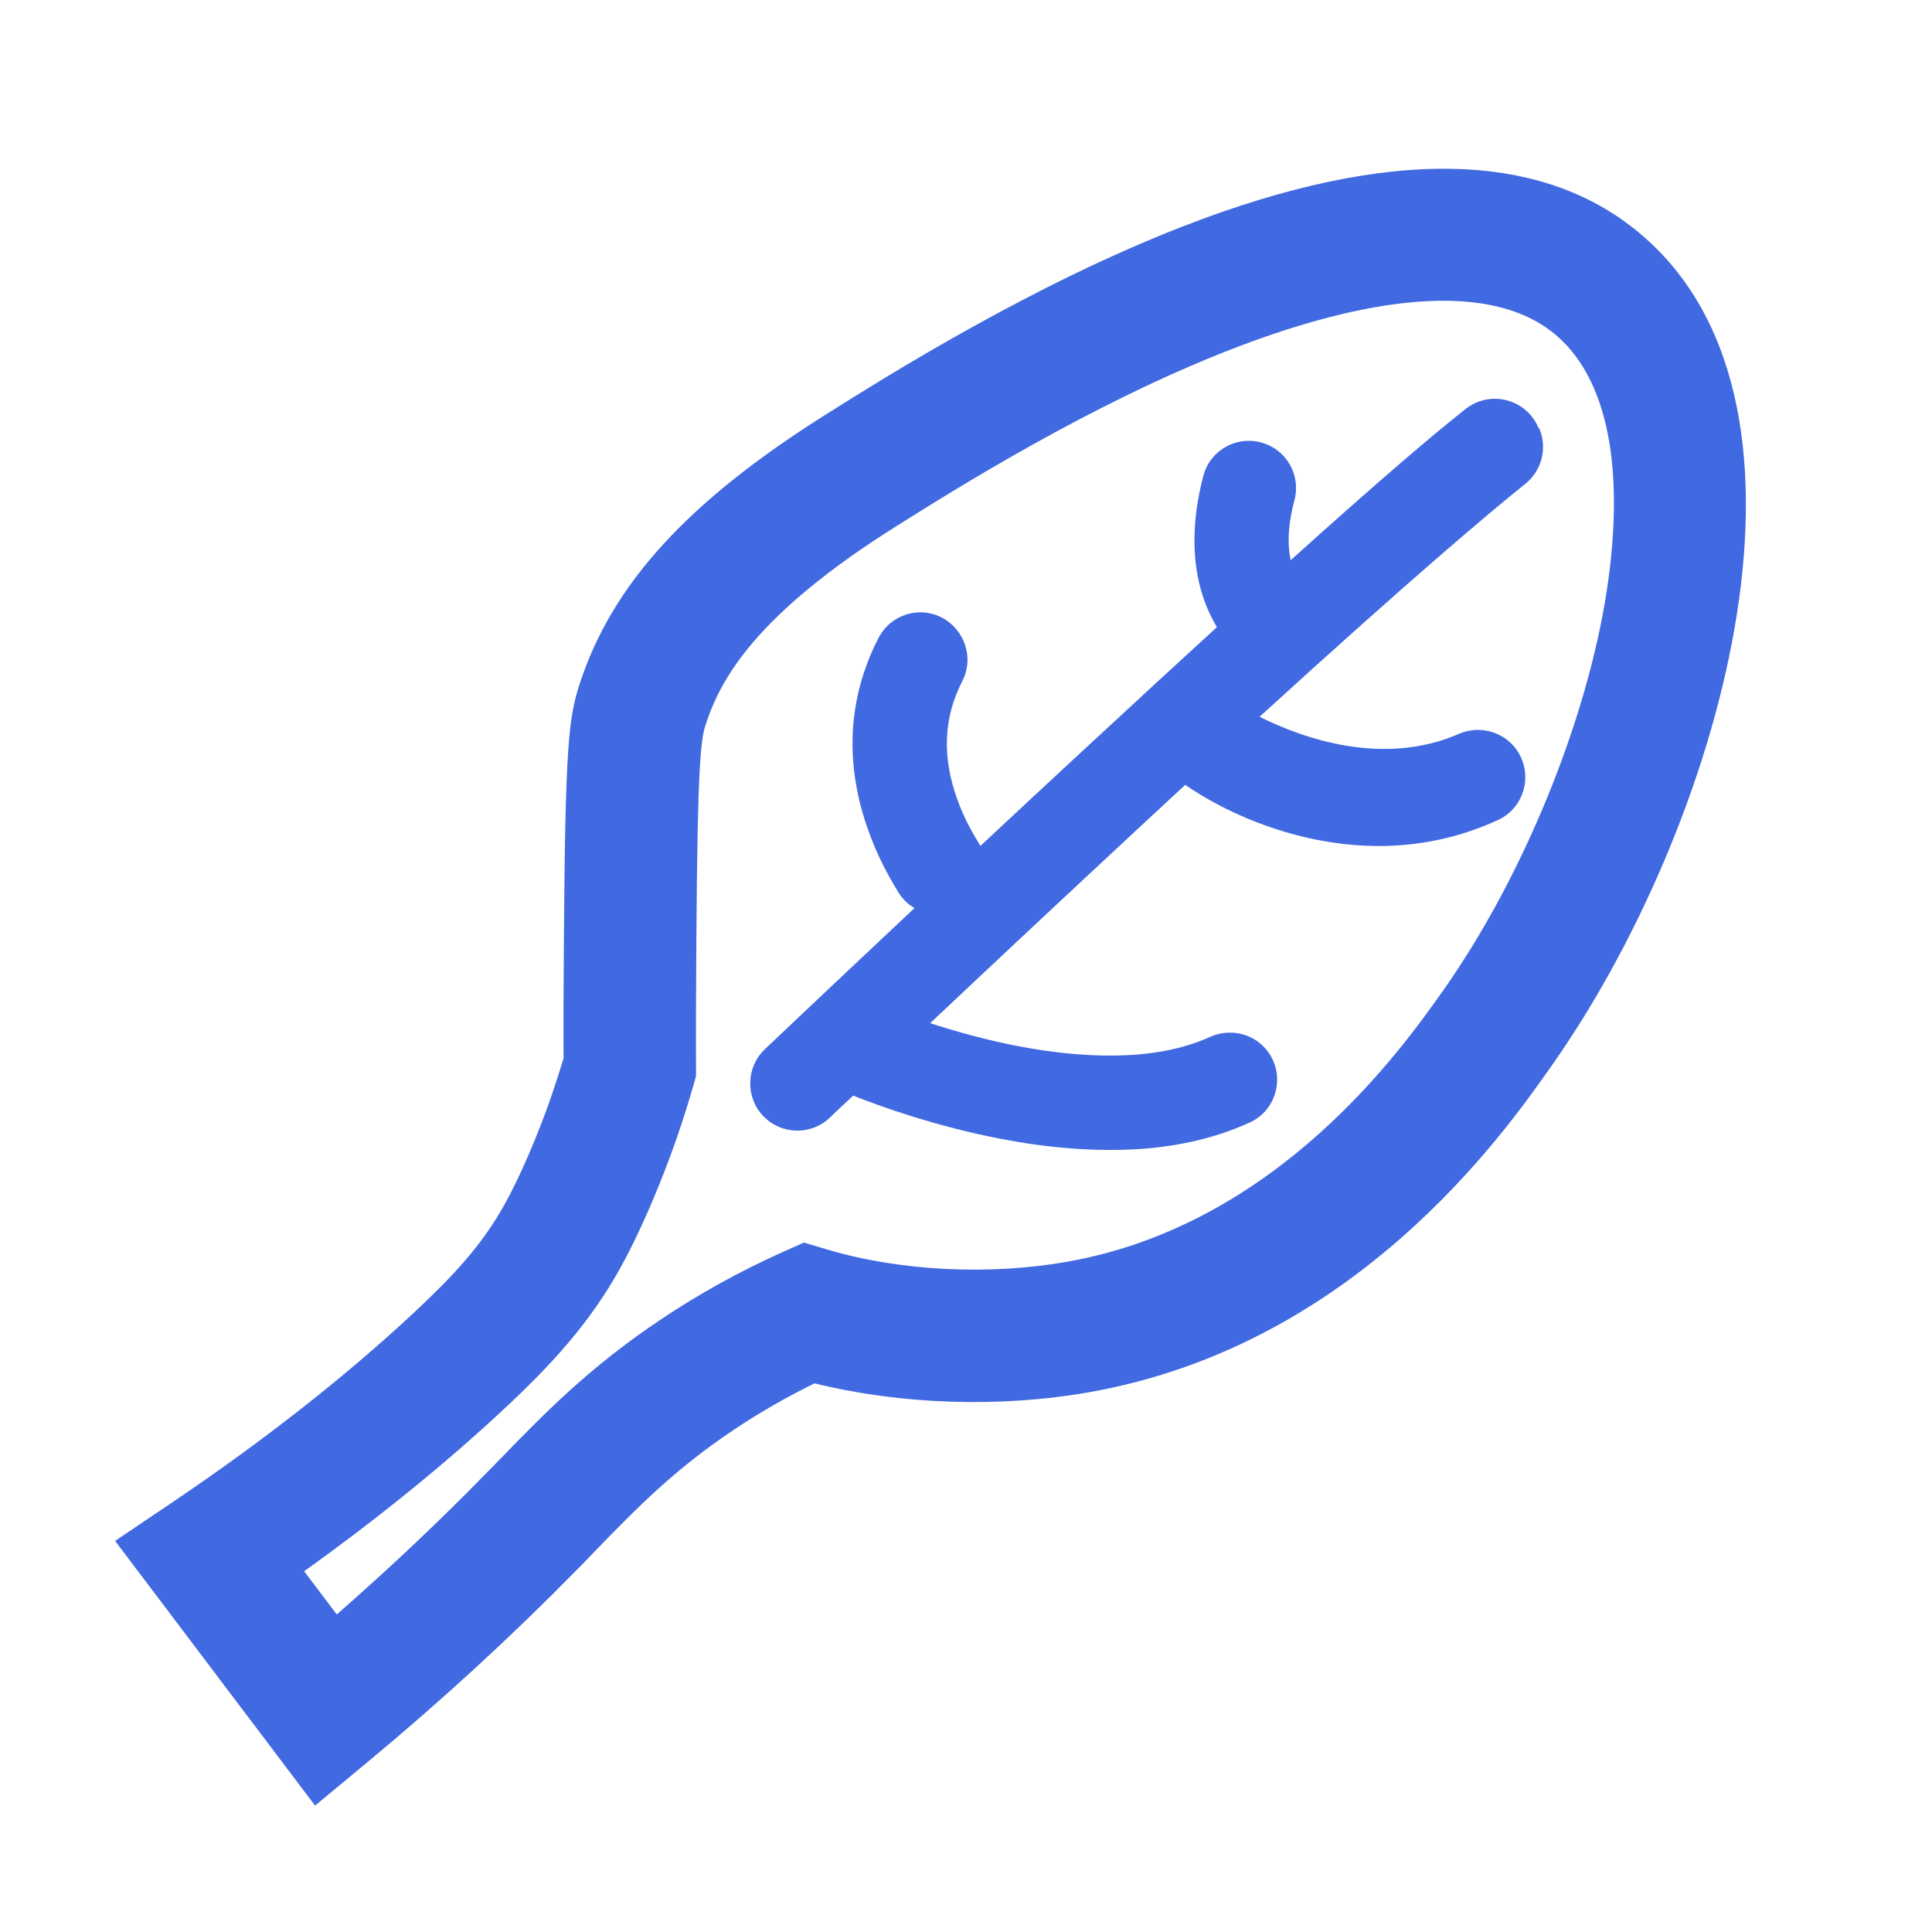 <?xml version="1.0" standalone="no"?><!DOCTYPE svg PUBLIC "-//W3C//DTD SVG 1.1//EN" "http://www.w3.org/Graphics/SVG/1.1/DTD/svg11.dtd"><svg class="icon" width="48px" height="48.00px" viewBox="0 0 1024 1024" version="1.1" xmlns="http://www.w3.org/2000/svg"><path d="M871.6 125.8c-52.7-46.4-135-48.4-244.4-5.9-80.6 31.3-157.1 79.4-189.8 100-72.9 45.9-113.1 89.9-130.2 142.7-5.7 17.6-7.6 31.8-8.3 133.5-0.2 26.5-0.3 47.2-0.2 64.8-3.7 12.3-7.8 24.5-12.4 36.2-8.1 20.7-14.7 33.8-18.9 41.3-12 21.7-27.5 38.2-48.5 57.8-36.1 33.6-78.9 67.2-127.3 99.9L61 816.7 167 957l28.2-23.4c38.8-32.2 75.6-66 109.4-100.4 3.6-3.6 7.1-7.2 10.5-10.8 22.6-23.3 42.1-43.3 73.7-64.5 13.7-9.2 28.1-17.4 42.9-24.7 45.9 11.3 98.4 13.1 146.2 4.6 140.3-25 218.7-136.2 244.4-172.8 88.1-124.9 154.2-347.1 49.3-439.2z m-22.3 200.8c-12.7 66.4-44.9 142.3-84.2 198.1-21.7 30.7-87.5 124.2-199.2 144-41.5 7.4-89.1 5-127.3-6.4l-12.5-3.7-11.9 5.3c-22.3 10-43.9 22-64.2 35.6-37.8 25.3-61.8 50-85 73.9-3.4 3.5-6.8 7-10.3 10.5-23.9 24.4-49.5 48.4-76.2 71.8l-17.3-22.9c39.2-28.1 74.6-56.8 105.5-85.6 25.3-23.6 45.5-45.4 62-75 7.4-13.3 15.3-30.5 22.8-49.6 6-15.3 11.4-31.2 16-47.3l1.4-4.8v-5c-0.1-18.2 0-40.1 0.2-69 0.6-92.3 2.4-104.8 4.9-112.4 7.9-24.3 26.5-58.3 100.9-105.1 31-19.5 103.5-65.1 177.8-93.9 57.1-22.2 133.5-41.3 172.8-6.8 14.1 12.4 23.3 31.3 27.5 56.2 4.2 25.6 2.9 57.4-3.7 92.1z" fill="#4169E1" /><path d="M815.4 226.7c-6.4-15.2-25.5-20.2-38.5-10-16.8 13.2-44.7 36.9-92.8 80.2-2.3-10.5-0.6-22.3 2-31.8 3-11.3-2.2-23.2-12.6-28.6-14.2-7.4-31.6 0.2-35.7 15.7-5.8 22-9 53.2 7.2 80.2-19.7 18-41.9 38.4-67 61.7-19.9 18.4-39.6 36.7-58.4 54.3-0.3-0.7-0.7-1.4-1.1-2-3.8-6.1-7.9-13.8-11-22.4-8.3-22.7-7.5-43.5 2.6-63.1 5.4-10.5 2.4-23.4-6.7-30.8-12.3-10-30.6-6-37.8 8.1-16.4 31.9-18.2 67-5 103 4.5 12.4 10.2 23.1 15.6 31.8 2.2 3.6 5.2 6.4 8.5 8.3-33.7 31.6-62 58.4-79.3 74.8-10 9.5-10.4 25.4-0.9 35.4s25.3 10.4 35.3 0.9c3.6-3.5 7.8-7.4 12.4-11.7 14.1 5.6 43.7 16.3 78.7 23 20.3 3.9 39.5 5.8 57.4 5.8 7.5 0 14.8-0.3 21.8-1 19.4-1.9 36.9-6.5 52.4-13.6 14.7-6.8 19-25.7 8.9-38.3-7.2-9-19.6-11.7-30.1-7-30.2 13.8-69.8 10.8-100 5.2-18.2-3.4-35-8.2-48.3-12.5 33-31.1 74.2-69.7 116.2-108.7 6.5-6.1 12.9-11.9 19-17.6 4.6 3.2 10.7 7 18.4 11 16.1 8.4 47.1 21.4 84.2 21.4 19.8 0 41.3-3.7 63.2-13.8 14.1-6.5 18.8-24.3 9.9-37.1-6.9-9.8-19.7-13.3-30.7-8.5-40.3 17.5-82.8 2.3-105.6-9.1 80.6-73.5 121.7-108.1 140.9-123.5 8.7-7 11.7-18.9 7.4-29.2l-0.5-0.5z" fill="#4169E1" /></svg>